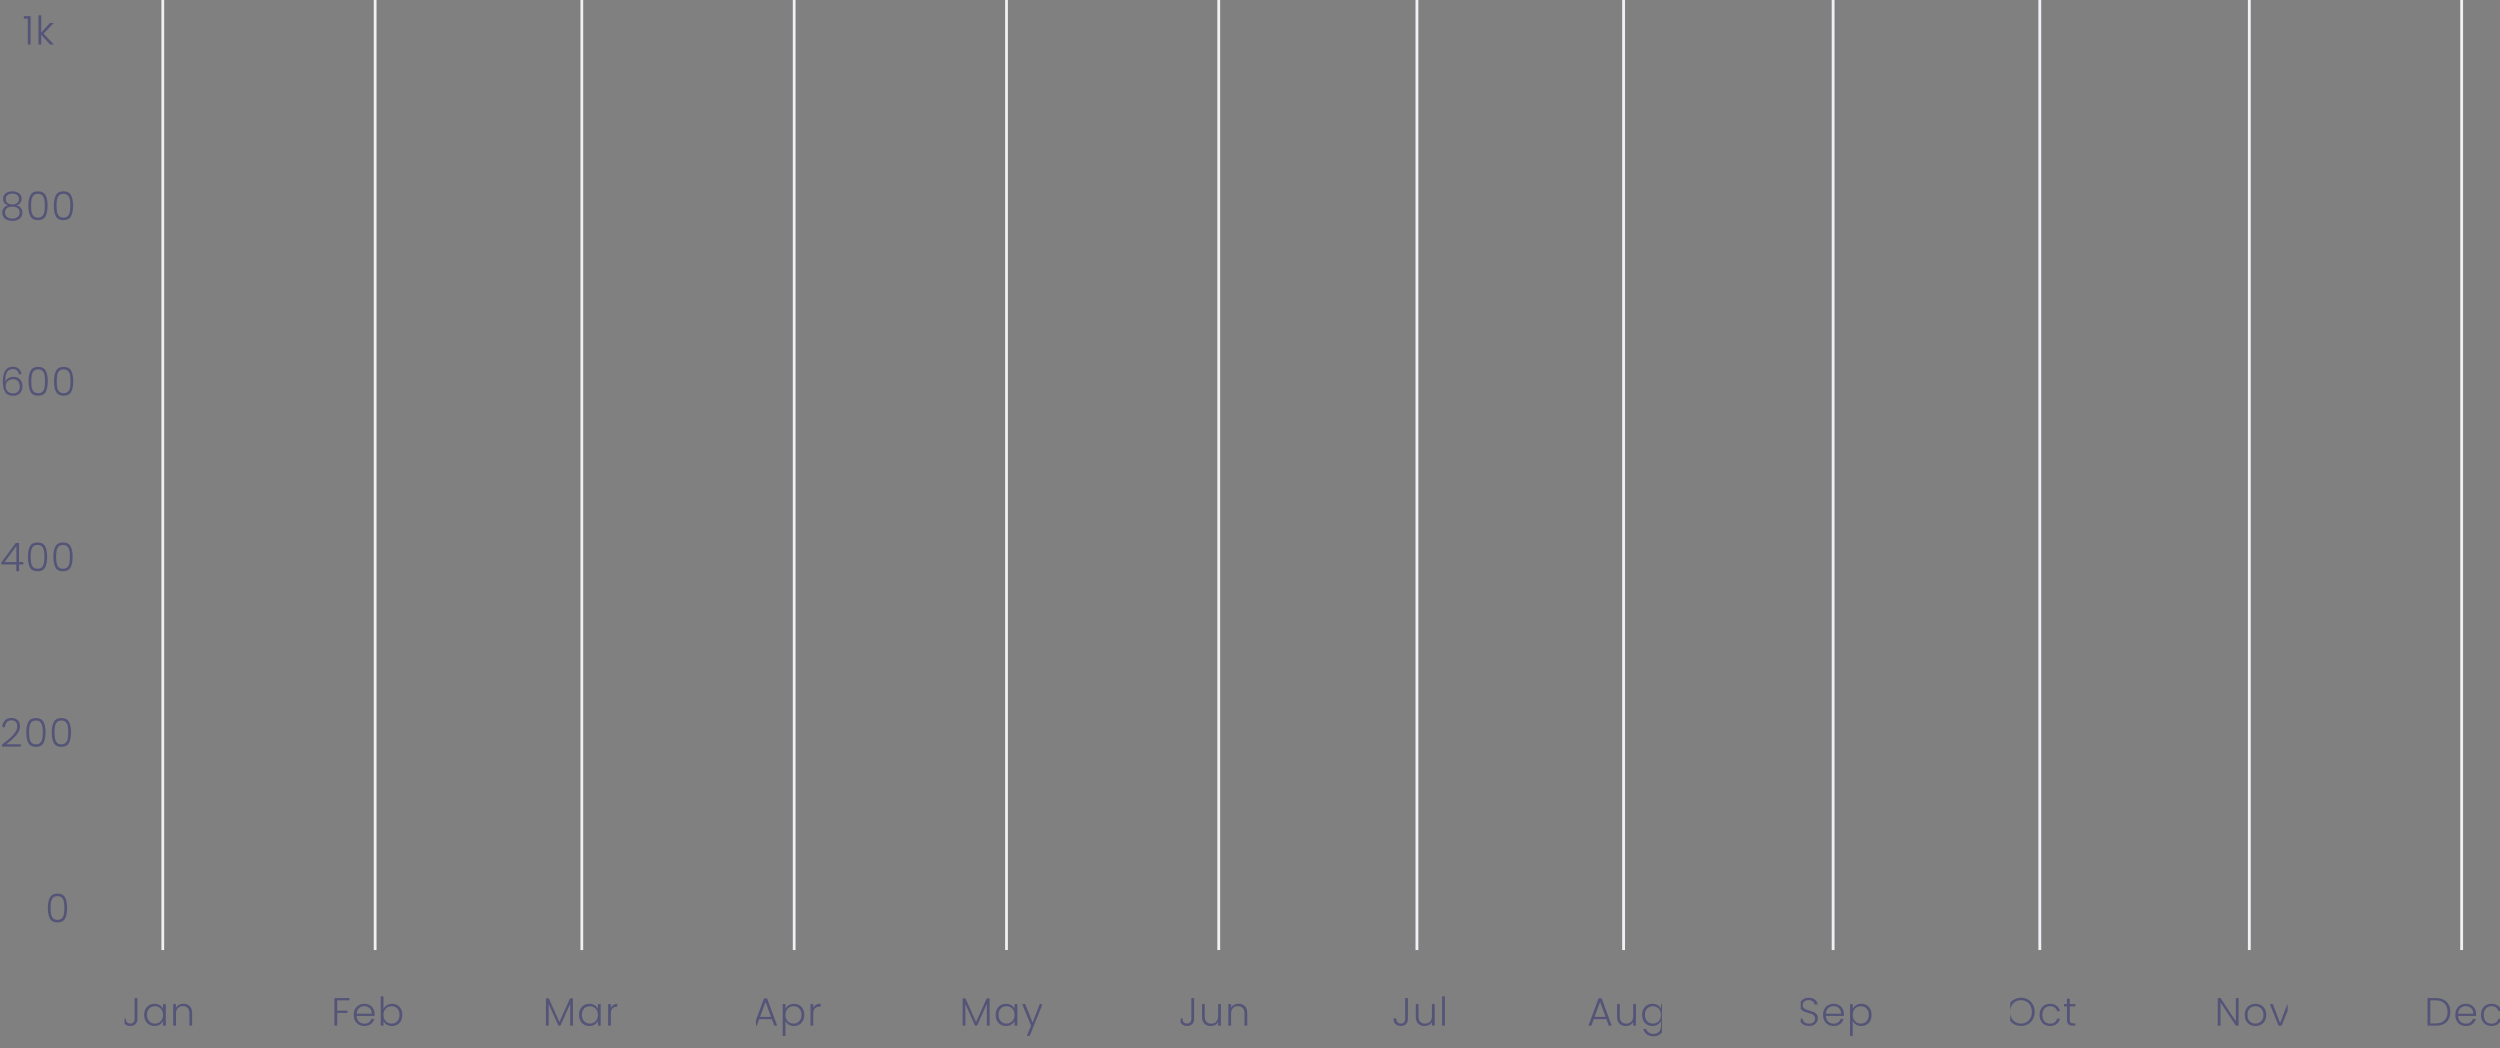 <svg width="1011" height="424" viewBox="0 0 1011 424" fill="none" xmlns="http://www.w3.org/2000/svg">
<rect x="0" y="0" width="1011" height="424" fill="#808080" stroke="none"/>
<path opacity="0.6" d="M9.656 7.536V6.528H12.376V18H11.24V7.536H9.656ZM20.271 18L16.672 14.08V18H15.552V6.16H16.672V13.168L20.192 9.264H21.759L17.616 13.616L21.791 18H20.271Z" fill="#383874"/>
<path opacity="0.6" d="M19.359 367.16C19.359 365.325 19.642 363.901 20.207 362.888C20.773 361.875 21.786 361.368 23.247 361.368C24.709 361.368 25.722 361.875 26.287 362.888C26.853 363.901 27.135 365.325 27.135 367.16C27.135 369.027 26.853 370.472 26.287 371.496C25.722 372.52 24.709 373.032 23.247 373.032C21.775 373.032 20.757 372.52 20.191 371.496C19.637 370.472 19.359 369.027 19.359 367.16ZM26.031 367.16C26.031 366.168 25.962 365.331 25.823 364.648C25.685 363.965 25.413 363.416 25.007 363C24.602 362.584 24.015 362.376 23.247 362.376C22.479 362.376 21.893 362.584 21.487 363C21.082 363.416 20.81 363.965 20.671 364.648C20.533 365.331 20.463 366.168 20.463 367.16C20.463 368.184 20.533 369.043 20.671 369.736C20.81 370.419 21.082 370.968 21.487 371.384C21.893 371.8 22.479 372.008 23.247 372.008C24.015 372.008 24.602 371.8 25.007 371.384C25.413 370.968 25.685 370.419 25.823 369.736C25.962 369.043 26.031 368.184 26.031 367.16Z" fill="#383874"/>
<path opacity="0.6" d="M0.816 301.12C2.779 299.648 4.293 298.331 5.36 297.168C6.437 295.995 6.976 294.848 6.976 293.728C6.976 292.992 6.789 292.405 6.416 291.968C6.053 291.52 5.456 291.296 4.624 291.296C3.813 291.296 3.184 291.552 2.736 292.064C2.299 292.565 2.053 293.237 2 294.08H0.912C0.976 292.896 1.339 291.979 2 291.328C2.672 290.667 3.547 290.336 4.624 290.336C5.659 290.336 6.496 290.629 7.136 291.216C7.776 291.792 8.096 292.613 8.096 293.68C8.096 294.971 7.557 296.224 6.48 297.44C5.413 298.645 4.096 299.824 2.528 300.976H8.448V301.92H0.816V301.12ZM10.636 296.16C10.636 294.325 10.919 292.901 11.484 291.888C12.05 290.875 13.063 290.368 14.524 290.368C15.986 290.368 16.999 290.875 17.564 291.888C18.13 292.901 18.412 294.325 18.412 296.16C18.412 298.027 18.13 299.472 17.564 300.496C16.999 301.52 15.986 302.032 14.524 302.032C13.052 302.032 12.034 301.52 11.468 300.496C10.914 299.472 10.636 298.027 10.636 296.16ZM17.308 296.16C17.308 295.168 17.239 294.331 17.1 293.648C16.962 292.965 16.69 292.416 16.284 292C15.879 291.584 15.292 291.376 14.524 291.376C13.756 291.376 13.17 291.584 12.764 292C12.359 292.416 12.087 292.965 11.948 293.648C11.81 294.331 11.74 295.168 11.74 296.16C11.74 297.184 11.81 298.043 11.948 298.736C12.087 299.419 12.359 299.968 12.764 300.384C13.17 300.8 13.756 301.008 14.524 301.008C15.292 301.008 15.879 300.8 16.284 300.384C16.69 299.968 16.962 299.419 17.1 298.736C17.239 298.043 17.308 297.184 17.308 296.16ZM20.936 296.16C20.936 294.325 21.218 292.901 21.784 291.888C22.349 290.875 23.362 290.368 24.824 290.368C26.285 290.368 27.298 290.875 27.864 291.888C28.429 292.901 28.712 294.325 28.712 296.16C28.712 298.027 28.429 299.472 27.864 300.496C27.298 301.52 26.285 302.032 24.824 302.032C23.352 302.032 22.333 301.52 21.768 300.496C21.213 299.472 20.936 298.027 20.936 296.16ZM27.608 296.16C27.608 295.168 27.538 294.331 27.4 293.648C27.261 292.965 26.989 292.416 26.584 292C26.178 291.584 25.592 291.376 24.824 291.376C24.056 291.376 23.469 291.584 23.064 292C22.658 292.416 22.386 292.965 22.248 293.648C22.109 294.331 22.04 295.168 22.04 296.16C22.04 297.184 22.109 298.043 22.248 298.736C22.386 299.419 22.658 299.968 23.064 300.384C23.469 300.8 24.056 301.008 24.824 301.008C25.592 301.008 26.178 300.8 26.584 300.384C26.989 299.968 27.261 299.419 27.4 298.736C27.538 298.043 27.608 297.184 27.608 296.16Z" fill="#383874"/>
<path opacity="0.6" d="M0.544 228.28V227.432L6.368 219.592H7.696V227.304H9.408V228.28H7.696V231H6.592V228.28H0.544ZM6.64 220.824L1.84 227.304H6.64V220.824ZM11.293 225.16C11.293 223.325 11.575 221.901 12.14 220.888C12.706 219.875 13.719 219.368 15.181 219.368C16.642 219.368 17.655 219.875 18.221 220.888C18.786 221.901 19.069 223.325 19.069 225.16C19.069 227.027 18.786 228.472 18.221 229.496C17.655 230.52 16.642 231.032 15.181 231.032C13.709 231.032 12.69 230.52 12.124 229.496C11.57 228.472 11.293 227.027 11.293 225.16ZM17.965 225.16C17.965 224.168 17.895 223.331 17.756 222.648C17.618 221.965 17.346 221.416 16.941 221C16.535 220.584 15.948 220.376 15.181 220.376C14.412 220.376 13.826 220.584 13.421 221C13.015 221.416 12.743 221.965 12.604 222.648C12.466 223.331 12.396 224.168 12.396 225.16C12.396 226.184 12.466 227.043 12.604 227.736C12.743 228.419 13.015 228.968 13.421 229.384C13.826 229.8 14.412 230.008 15.181 230.008C15.948 230.008 16.535 229.8 16.941 229.384C17.346 228.968 17.618 228.419 17.756 227.736C17.895 227.043 17.965 226.184 17.965 225.16ZM21.592 225.16C21.592 223.325 21.875 221.901 22.44 220.888C23.005 219.875 24.018 219.368 25.48 219.368C26.941 219.368 27.954 219.875 28.52 220.888C29.085 221.901 29.368 223.325 29.368 225.16C29.368 227.027 29.085 228.472 28.52 229.496C27.954 230.52 26.941 231.032 25.48 231.032C24.008 231.032 22.989 230.52 22.424 229.496C21.869 228.472 21.592 227.027 21.592 225.16ZM28.264 225.16C28.264 224.168 28.195 223.331 28.056 222.648C27.917 221.965 27.645 221.416 27.24 221C26.834 220.584 26.248 220.376 25.48 220.376C24.712 220.376 24.125 220.584 23.72 221C23.314 221.416 23.043 221.965 22.904 222.648C22.765 223.331 22.696 224.168 22.696 225.16C22.696 226.184 22.765 227.043 22.904 227.736C23.043 228.419 23.314 228.968 23.72 229.384C24.125 229.8 24.712 230.008 25.48 230.008C26.248 230.008 26.834 229.8 27.24 229.384C27.645 228.968 27.917 228.419 28.056 227.736C28.195 227.043 28.264 226.184 28.264 225.16Z" fill="#383874"/>
<path opacity="0.6" d="M7.632 151.328C7.397 149.941 6.592 149.248 5.216 149.248C4.171 149.248 3.387 149.653 2.864 150.464C2.341 151.275 2.101 152.603 2.144 154.448C2.357 153.808 2.763 153.307 3.36 152.944C3.968 152.571 4.661 152.384 5.44 152.384C6.56 152.384 7.445 152.731 8.096 153.424C8.757 154.107 9.088 155.051 9.088 156.256C9.088 156.96 8.949 157.6 8.672 158.176C8.405 158.741 7.989 159.195 7.424 159.536C6.869 159.877 6.176 160.048 5.344 160.048C3.755 160.048 2.656 159.541 2.048 158.528C1.451 157.515 1.152 156.08 1.152 154.224C1.152 150.277 2.507 148.304 5.216 148.304C6.24 148.304 7.045 148.587 7.632 149.152C8.219 149.707 8.565 150.432 8.672 151.328H7.632ZM5.232 153.344C4.731 153.344 4.256 153.445 3.808 153.648C3.36 153.851 2.992 154.16 2.704 154.576C2.427 154.981 2.288 155.483 2.288 156.08C2.288 156.944 2.544 157.664 3.056 158.24C3.568 158.816 4.315 159.104 5.296 159.104C6.117 159.104 6.773 158.853 7.264 158.352C7.755 157.851 8 157.168 8 156.304C8 155.376 7.76 154.651 7.28 154.128C6.8 153.605 6.117 153.344 5.232 153.344ZM11.543 154.16C11.543 152.325 11.825 150.901 12.39 149.888C12.956 148.875 13.969 148.368 15.431 148.368C16.892 148.368 17.905 148.875 18.471 149.888C19.036 150.901 19.319 152.325 19.319 154.16C19.319 156.027 19.036 157.472 18.471 158.496C17.905 159.52 16.892 160.032 15.431 160.032C13.959 160.032 12.94 159.52 12.374 158.496C11.82 157.472 11.543 156.027 11.543 154.16ZM18.215 154.16C18.215 153.168 18.145 152.331 18.006 151.648C17.868 150.965 17.596 150.416 17.191 150C16.785 149.584 16.198 149.376 15.431 149.376C14.662 149.376 14.076 149.584 13.671 150C13.265 150.416 12.993 150.965 12.854 151.648C12.716 152.331 12.646 153.168 12.646 154.16C12.646 155.184 12.716 156.043 12.854 156.736C12.993 157.419 13.265 157.968 13.671 158.384C14.076 158.8 14.662 159.008 15.431 159.008C16.198 159.008 16.785 158.8 17.191 158.384C17.596 157.968 17.868 157.419 18.006 156.736C18.145 156.043 18.215 155.184 18.215 154.16ZM21.842 154.16C21.842 152.325 22.125 150.901 22.69 149.888C23.255 148.875 24.268 148.368 25.73 148.368C27.191 148.368 28.204 148.875 28.77 149.888C29.335 150.901 29.618 152.325 29.618 154.16C29.618 156.027 29.335 157.472 28.77 158.496C28.204 159.52 27.191 160.032 25.73 160.032C24.258 160.032 23.239 159.52 22.674 158.496C22.119 157.472 21.842 156.027 21.842 154.16ZM28.514 154.16C28.514 153.168 28.445 152.331 28.306 151.648C28.167 150.965 27.895 150.416 27.49 150C27.084 149.584 26.498 149.376 25.73 149.376C24.962 149.376 24.375 149.584 23.97 150C23.564 150.416 23.293 150.965 23.154 151.648C23.015 152.331 22.946 153.168 22.946 154.16C22.946 155.184 23.015 156.043 23.154 156.736C23.293 157.419 23.564 157.968 23.97 158.384C24.375 158.8 24.962 159.008 25.73 159.008C26.498 159.008 27.084 158.8 27.49 158.384C27.895 157.968 28.167 157.419 28.306 156.736C28.445 156.043 28.514 155.184 28.514 154.16Z" fill="#383874"/>
<path opacity="0.6" d="M3.264 83.048C2.603 82.835 2.096 82.499 1.744 82.04C1.403 81.581 1.232 81.027 1.232 80.376C1.232 79.8 1.376 79.288 1.664 78.84C1.963 78.381 2.395 78.024 2.96 77.768C3.525 77.501 4.203 77.368 4.992 77.368C5.781 77.368 6.459 77.501 7.024 77.768C7.589 78.024 8.016 78.381 8.304 78.84C8.603 79.288 8.752 79.8 8.752 80.376C8.752 81.016 8.576 81.571 8.224 82.04C7.883 82.509 7.381 82.845 6.72 83.048C7.445 83.229 8.016 83.576 8.432 84.088C8.848 84.6 9.056 85.224 9.056 85.96C9.056 86.643 8.885 87.24 8.544 87.752C8.213 88.253 7.739 88.643 7.12 88.92C6.512 89.197 5.803 89.336 4.992 89.336C4.181 89.336 3.467 89.197 2.848 88.92C2.24 88.643 1.765 88.253 1.424 87.752C1.093 87.24 0.928 86.643 0.928 85.96C0.928 85.224 1.136 84.6 1.552 84.088C1.968 83.576 2.539 83.229 3.264 83.048ZM7.664 80.504C7.664 79.8 7.424 79.256 6.944 78.872C6.464 78.488 5.813 78.296 4.992 78.296C4.171 78.296 3.52 78.488 3.04 78.872C2.56 79.245 2.32 79.789 2.32 80.504C2.32 81.165 2.565 81.693 3.056 82.088C3.547 82.483 4.192 82.68 4.992 82.68C5.792 82.68 6.437 82.483 6.928 82.088C7.419 81.693 7.664 81.165 7.664 80.504ZM4.992 83.544C4.117 83.544 3.403 83.741 2.848 84.136C2.293 84.531 2.016 85.128 2.016 85.928C2.016 86.696 2.283 87.299 2.816 87.736C3.349 88.173 4.075 88.392 4.992 88.392C5.899 88.392 6.619 88.173 7.152 87.736C7.685 87.288 7.952 86.685 7.952 85.928C7.952 85.139 7.675 84.547 7.12 84.152C6.576 83.747 5.867 83.544 4.992 83.544ZM11.464 83.16C11.464 81.325 11.747 79.901 12.312 78.888C12.878 77.875 13.891 77.368 15.352 77.368C16.814 77.368 17.827 77.875 18.392 78.888C18.958 79.901 19.24 81.325 19.24 83.16C19.24 85.027 18.958 86.472 18.392 87.496C17.827 88.52 16.814 89.032 15.352 89.032C13.88 89.032 12.862 88.52 12.296 87.496C11.742 86.472 11.464 85.027 11.464 83.16ZM18.136 83.16C18.136 82.168 18.067 81.331 17.928 80.648C17.79 79.965 17.518 79.416 17.112 79C16.707 78.584 16.12 78.376 15.352 78.376C14.584 78.376 13.998 78.584 13.592 79C13.187 79.416 12.915 79.965 12.776 80.648C12.638 81.331 12.568 82.168 12.568 83.16C12.568 84.184 12.638 85.043 12.776 85.736C12.915 86.419 13.187 86.968 13.592 87.384C13.998 87.8 14.584 88.008 15.352 88.008C16.12 88.008 16.707 87.8 17.112 87.384C17.518 86.968 17.79 86.419 17.928 85.736C18.067 85.043 18.136 84.184 18.136 83.16ZM21.764 83.16C21.764 81.325 22.046 79.901 22.612 78.888C23.177 77.875 24.19 77.368 25.652 77.368C27.113 77.368 28.126 77.875 28.692 78.888C29.257 79.901 29.54 81.325 29.54 83.16C29.54 85.027 29.257 86.472 28.692 87.496C28.126 88.52 27.113 89.032 25.652 89.032C24.18 89.032 23.161 88.52 22.596 87.496C22.041 86.472 21.764 85.027 21.764 83.16ZM28.436 83.16C28.436 82.168 28.366 81.331 28.228 80.648C28.089 79.965 27.817 79.416 27.412 79C27.006 78.584 26.42 78.376 25.652 78.376C24.884 78.376 24.297 78.584 23.892 79C23.486 79.416 23.214 79.965 23.076 80.648C22.937 81.331 22.868 82.168 22.868 83.16C22.868 84.184 22.937 85.043 23.076 85.736C23.214 86.419 23.486 86.968 23.892 87.384C24.297 87.8 24.884 88.008 25.652 88.008C26.42 88.008 27.006 87.8 27.412 87.384C27.817 86.968 28.089 86.419 28.228 85.736C28.366 85.043 28.436 84.184 28.436 83.16Z" fill="#383874"/>
<g clip-path="url(#clip0_2394_4793)">
<path opacity="0.6" d="M985.002 403.608C986.24 403.608 987.301 403.832 988.186 404.28C989.072 404.728 989.749 405.373 990.218 406.216C990.688 407.059 990.922 408.061 990.922 409.224C990.922 410.376 990.688 411.373 990.218 412.216C989.749 413.048 989.072 413.688 988.186 414.136C987.301 414.573 986.24 414.792 985.002 414.792H981.69V403.608H985.002ZM985.002 413.864C986.56 413.864 987.744 413.459 988.554 412.648C989.376 411.827 989.786 410.685 989.786 409.224C989.786 407.752 989.376 406.605 988.554 405.784C987.744 404.952 986.56 404.536 985.002 404.536H982.81V413.864H985.002ZM1001.33 409.976C1001.33 410.36 1001.32 410.653 1001.3 410.856H994.051C994.083 411.517 994.243 412.083 994.531 412.552C994.819 413.021 995.198 413.379 995.667 413.624C996.137 413.859 996.649 413.976 997.203 413.976C997.929 413.976 998.537 413.8 999.027 413.448C999.529 413.096 999.859 412.621 1000.02 412.024H1001.2C1000.99 412.877 1000.53 413.576 999.827 414.12C999.134 414.653 998.259 414.92 997.203 414.92C996.382 414.92 995.646 414.739 994.995 414.376C994.345 414.003 993.833 413.48 993.459 412.808C993.097 412.125 992.915 411.331 992.915 410.424C992.915 409.517 993.097 408.723 993.459 408.04C993.822 407.357 994.329 406.835 994.979 406.472C995.63 406.109 996.371 405.928 997.203 405.928C998.035 405.928 998.761 406.109 999.379 406.472C1000.01 406.835 1000.49 407.325 1000.82 407.944C1001.16 408.552 1001.33 409.229 1001.33 409.976ZM1000.2 409.944C1000.21 409.293 1000.07 408.739 999.795 408.28C999.529 407.821 999.161 407.475 998.691 407.24C998.222 407.005 997.71 406.888 997.155 406.888C996.323 406.888 995.614 407.155 995.027 407.688C994.441 408.221 994.115 408.973 994.051 409.944H1000.2ZM1003.31 410.424C1003.31 409.517 1003.49 408.728 1003.85 408.056C1004.22 407.373 1004.72 406.851 1005.36 406.488C1006 406.115 1006.73 405.928 1007.55 405.928C1008.63 405.928 1009.51 406.195 1010.2 406.728C1010.91 407.261 1011.36 407.987 1011.56 408.904H1010.36C1010.22 408.275 1009.89 407.784 1009.39 407.432C1008.9 407.069 1008.28 406.888 1007.55 406.888C1006.96 406.888 1006.43 407.021 1005.96 407.288C1005.5 407.555 1005.12 407.955 1004.84 408.488C1004.58 409.011 1004.44 409.656 1004.44 410.424C1004.44 411.192 1004.58 411.843 1004.84 412.376C1005.12 412.909 1005.5 413.309 1005.96 413.576C1006.43 413.843 1006.96 413.976 1007.55 413.976C1008.28 413.976 1008.9 413.8 1009.39 413.448C1009.89 413.085 1010.22 412.584 1010.36 411.944H1011.56C1011.36 412.84 1010.91 413.56 1010.2 414.104C1009.5 414.648 1008.62 414.92 1007.55 414.92C1006.73 414.92 1006 414.739 1005.36 414.376C1004.72 414.003 1004.22 413.48 1003.85 412.808C1003.49 412.125 1003.31 411.331 1003.31 410.424Z" fill="#383874"/>
<path fill-rule="evenodd" clip-rule="evenodd" d="M994.921 384.2V0H996.066V384.2H994.921Z" fill="#F1F1F5"/>
</g>
<g clip-path="url(#clip1_2394_4793)">
<path opacity="0.6" d="M905.291 414.792H904.171L897.979 405.384V414.792H896.859V403.608H897.979L904.171 413V403.608H905.291V414.792ZM912.092 414.92C911.27 414.92 910.529 414.739 909.868 414.376C909.217 414.003 908.7 413.48 908.316 412.808C907.942 412.125 907.756 411.331 907.756 410.424C907.756 409.517 907.948 408.728 908.332 408.056C908.716 407.373 909.238 406.851 909.9 406.488C910.561 406.115 911.302 405.928 912.124 405.928C912.945 405.928 913.686 406.115 914.348 406.488C915.02 406.851 915.542 407.373 915.916 408.056C916.3 408.728 916.492 409.517 916.492 410.424C916.492 411.32 916.3 412.109 915.916 412.792C915.532 413.475 915.004 414.003 914.332 414.376C913.66 414.739 912.913 414.92 912.092 414.92ZM912.092 413.944C912.668 413.944 913.201 413.816 913.692 413.56C914.182 413.293 914.577 412.899 914.876 412.376C915.185 411.843 915.34 411.192 915.34 410.424C915.34 409.656 915.19 409.011 914.892 408.488C914.593 407.955 914.198 407.56 913.708 407.304C913.217 407.037 912.684 406.904 912.108 406.904C911.532 406.904 910.998 407.037 910.508 407.304C910.017 407.56 909.622 407.955 909.324 408.488C909.036 409.011 908.892 409.656 908.892 410.424C908.892 411.192 909.036 411.843 909.324 412.376C909.622 412.899 910.012 413.293 910.492 413.56C910.982 413.816 911.516 413.944 912.092 413.944ZM922.077 413.704L925.021 406.056H926.205L922.701 414.792H921.437L917.933 406.056H919.133L922.077 413.704Z" fill="#383874"/>
<path fill-rule="evenodd" clip-rule="evenodd" d="M909.049 384.2V0H910.194V384.2H909.049Z" fill="#F1F1F5"/>
</g>
<g clip-path="url(#clip2_2394_4793)">
<path opacity="0.6" d="M817.294 414.904C816.259 414.904 815.32 414.664 814.478 414.184C813.635 413.693 812.968 413.016 812.478 412.152C811.998 411.277 811.758 410.291 811.758 409.192C811.758 408.093 811.998 407.112 812.478 406.248C812.968 405.373 813.635 404.696 814.478 404.216C815.32 403.725 816.259 403.48 817.294 403.48C818.339 403.48 819.283 403.725 820.126 404.216C820.968 404.696 821.63 405.373 822.11 406.248C822.59 407.112 822.83 408.093 822.83 409.192C822.83 410.291 822.59 411.277 822.11 412.152C821.63 413.016 820.968 413.693 820.126 414.184C819.283 414.664 818.339 414.904 817.294 414.904ZM817.294 413.928C818.126 413.928 818.872 413.736 819.534 413.352C820.195 412.968 820.718 412.419 821.102 411.704C821.486 410.979 821.678 410.141 821.678 409.192C821.678 408.243 821.486 407.411 821.102 406.696C820.718 405.981 820.195 405.432 819.534 405.048C818.872 404.664 818.126 404.472 817.294 404.472C816.462 404.472 815.715 404.664 815.054 405.048C814.392 405.432 813.87 405.981 813.486 406.696C813.102 407.411 812.91 408.243 812.91 409.192C812.91 410.141 813.102 410.979 813.486 411.704C813.87 412.419 814.392 412.968 815.054 413.352C815.715 413.736 816.462 413.928 817.294 413.928ZM824.807 410.424C824.807 409.517 824.988 408.728 825.351 408.056C825.714 407.373 826.215 406.851 826.855 406.488C827.495 406.115 828.226 405.928 829.047 405.928C830.124 405.928 831.01 406.195 831.703 406.728C832.407 407.261 832.86 407.987 833.063 408.904H831.863C831.714 408.275 831.388 407.784 830.887 407.432C830.396 407.069 829.783 406.888 829.047 406.888C828.46 406.888 827.932 407.021 827.463 407.288C826.994 407.555 826.62 407.955 826.343 408.488C826.076 409.011 825.943 409.656 825.943 410.424C825.943 411.192 826.076 411.843 826.343 412.376C826.62 412.909 826.994 413.309 827.463 413.576C827.932 413.843 828.46 413.976 829.047 413.976C829.783 413.976 830.396 413.8 830.887 413.448C831.388 413.085 831.714 412.584 831.863 411.944H833.063C832.86 412.84 832.407 413.56 831.703 414.104C830.999 414.648 830.114 414.92 829.047 414.92C828.226 414.92 827.495 414.739 826.855 414.376C826.215 414.003 825.714 413.48 825.351 412.808C824.988 412.125 824.807 411.331 824.807 410.424ZM837.028 407V412.424C837.028 412.957 837.129 413.325 837.332 413.528C837.534 413.731 837.892 413.832 838.404 413.832H839.428V414.792H838.228C837.438 414.792 836.852 414.611 836.468 414.248C836.084 413.875 835.892 413.267 835.892 412.424V407H834.676V406.056H835.892V403.864H837.028V406.056H839.428V407H837.028Z" fill="#383874"/>
<path fill-rule="evenodd" clip-rule="evenodd" d="M824.322 384.2V0H825.467V384.2H824.322Z" fill="#F1F1F5"/>
</g>
<g clip-path="url(#clip3_2394_4793)">
<path opacity="0.6" d="M731.55 414.904C730.814 414.904 730.163 414.776 729.598 414.52C729.043 414.264 728.606 413.907 728.286 413.448C727.966 412.989 727.795 412.477 727.774 411.912H728.958C729.011 412.456 729.251 412.936 729.678 413.352C730.105 413.757 730.729 413.96 731.55 413.96C732.307 413.96 732.905 413.768 733.342 413.384C733.79 412.989 734.014 412.493 734.014 411.896C734.014 411.416 733.891 411.032 733.646 410.744C733.401 410.445 733.097 410.227 732.734 410.088C732.371 409.939 731.87 409.779 731.23 409.608C730.483 409.405 729.891 409.208 729.454 409.016C729.017 408.824 728.643 408.525 728.334 408.12C728.025 407.715 727.87 407.165 727.87 406.472C727.87 405.896 728.019 405.384 728.318 404.936C728.617 404.477 729.038 404.12 729.582 403.864C730.126 403.608 730.75 403.48 731.454 403.48C732.489 403.48 733.321 403.736 733.95 404.248C734.59 404.749 734.958 405.4 735.054 406.2H733.838C733.763 405.741 733.513 405.336 733.086 404.984C732.659 404.621 732.083 404.44 731.358 404.44C730.686 404.44 730.126 404.621 729.678 404.984C729.23 405.336 729.006 405.821 729.006 406.44C729.006 406.909 729.129 407.288 729.374 407.576C729.619 407.864 729.923 408.083 730.286 408.232C730.659 408.381 731.161 408.541 731.79 408.712C732.515 408.915 733.102 409.117 733.55 409.32C733.998 409.512 734.377 409.811 734.686 410.216C734.995 410.621 735.15 411.165 735.15 411.848C735.15 412.371 735.011 412.867 734.734 413.336C734.457 413.805 734.046 414.184 733.502 414.472C732.958 414.76 732.307 414.904 731.55 414.904ZM745.658 409.976C745.658 410.36 745.648 410.653 745.626 410.856H738.378C738.41 411.517 738.57 412.083 738.858 412.552C739.146 413.021 739.525 413.379 739.994 413.624C740.464 413.859 740.976 413.976 741.53 413.976C742.256 413.976 742.864 413.8 743.354 413.448C743.856 413.096 744.186 412.621 744.346 412.024H745.53C745.317 412.877 744.858 413.576 744.154 414.12C743.461 414.653 742.586 414.92 741.53 414.92C740.709 414.92 739.973 414.739 739.322 414.376C738.672 414.003 738.16 413.48 737.786 412.808C737.424 412.125 737.242 411.331 737.242 410.424C737.242 409.517 737.424 408.723 737.786 408.04C738.149 407.357 738.656 406.835 739.306 406.472C739.957 406.109 740.698 405.928 741.53 405.928C742.362 405.928 743.088 406.109 743.706 406.472C744.336 406.835 744.816 407.325 745.146 407.944C745.488 408.552 745.658 409.229 745.658 409.976ZM744.522 409.944C744.533 409.293 744.4 408.739 744.122 408.28C743.856 407.821 743.488 407.475 743.018 407.24C742.549 407.005 742.037 406.888 741.482 406.888C740.65 406.888 739.941 407.155 739.354 407.688C738.768 408.221 738.442 408.973 738.378 409.944H744.522ZM749.251 407.976C749.529 407.389 749.966 406.904 750.563 406.52C751.171 406.125 751.891 405.928 752.723 405.928C753.513 405.928 754.222 406.115 754.851 406.488C755.491 406.851 755.987 407.373 756.339 408.056C756.702 408.728 756.883 409.512 756.883 410.408C756.883 411.304 756.702 412.093 756.339 412.776C755.987 413.459 755.491 413.987 754.851 414.36C754.222 414.733 753.513 414.92 752.723 414.92C751.902 414.92 751.187 414.728 750.579 414.344C749.971 413.949 749.529 413.459 749.251 412.872V418.92H748.147V406.056H749.251V407.976ZM755.747 410.408C755.747 409.683 755.603 409.059 755.315 408.536C755.038 408.003 754.654 407.597 754.163 407.32C753.673 407.043 753.118 406.904 752.499 406.904C751.902 406.904 751.353 407.048 750.851 407.336C750.361 407.624 749.971 408.035 749.683 408.568C749.395 409.101 749.251 409.72 749.251 410.424C749.251 411.128 749.395 411.747 749.683 412.28C749.971 412.813 750.361 413.224 750.851 413.512C751.353 413.8 751.902 413.944 752.499 413.944C753.118 413.944 753.673 413.805 754.163 413.528C754.654 413.24 755.038 412.829 755.315 412.296C755.603 411.752 755.747 411.123 755.747 410.408Z" fill="#383874"/>
<path fill-rule="evenodd" clip-rule="evenodd" d="M740.74 384.2V0H741.885V384.2H740.74Z" fill="#F1F1F5"/>
</g>
<g clip-path="url(#clip4_2394_4793)">
<path opacity="0.6" d="M649.615 412.136H644.527L643.551 414.792H642.367L646.447 403.752H647.711L651.775 414.792H650.591L649.615 412.136ZM649.279 411.208L647.071 405.16L644.863 411.208H649.279ZM661.581 406.056V414.792H660.461V413.256C660.205 413.8 659.81 414.216 659.277 414.504C658.743 414.792 658.146 414.936 657.485 414.936C656.439 414.936 655.586 414.616 654.925 413.976C654.263 413.325 653.933 412.387 653.933 411.16V406.056H655.037V411.032C655.037 411.981 655.271 412.707 655.741 413.208C656.221 413.709 656.871 413.96 657.693 413.96C658.535 413.96 659.207 413.693 659.709 413.16C660.21 412.627 660.461 411.843 660.461 410.808V406.056H661.581ZM668.242 405.928C669.063 405.928 669.778 406.12 670.386 406.504C670.994 406.888 671.431 407.373 671.698 407.96V406.056H672.818V415.016C672.818 415.816 672.642 416.525 672.29 417.144C671.948 417.763 671.468 418.237 670.85 418.568C670.231 418.909 669.527 419.08 668.738 419.08C667.618 419.08 666.684 418.813 665.938 418.28C665.202 417.747 664.743 417.021 664.562 416.104H665.666C665.858 416.712 666.22 417.197 666.754 417.56C667.298 417.923 667.959 418.104 668.738 418.104C669.303 418.104 669.81 417.981 670.258 417.736C670.706 417.501 671.058 417.149 671.314 416.68C671.57 416.211 671.698 415.656 671.698 415.016V412.856C671.42 413.453 670.978 413.949 670.37 414.344C669.772 414.728 669.063 414.92 668.242 414.92C667.442 414.92 666.722 414.733 666.082 414.36C665.452 413.987 664.956 413.459 664.594 412.776C664.242 412.093 664.066 411.304 664.066 410.408C664.066 409.512 664.242 408.728 664.594 408.056C664.956 407.373 665.452 406.851 666.082 406.488C666.722 406.115 667.442 405.928 668.242 405.928ZM671.698 410.424C671.698 409.72 671.554 409.101 671.266 408.568C670.978 408.035 670.583 407.624 670.082 407.336C669.591 407.048 669.047 406.904 668.45 406.904C667.831 406.904 667.276 407.043 666.786 407.32C666.295 407.597 665.906 408.003 665.618 408.536C665.34 409.059 665.202 409.683 665.202 410.408C665.202 411.123 665.34 411.752 665.618 412.296C665.906 412.829 666.295 413.24 666.786 413.528C667.276 413.805 667.831 413.944 668.45 413.944C669.047 413.944 669.591 413.8 670.082 413.512C670.583 413.224 670.978 412.813 671.266 412.28C671.554 411.747 671.698 411.128 671.698 410.424Z" fill="#383874"/>
<path fill-rule="evenodd" clip-rule="evenodd" d="M656.012 384.2V0H657.157V384.2H656.012Z" fill="#F1F1F5"/>
</g>
<g clip-path="url(#clip5_2394_4793)">
<path opacity="0.6" d="M569.369 403.608V412.072C569.369 412.925 569.108 413.613 568.585 414.136C568.062 414.648 567.364 414.904 566.489 414.904C565.582 414.904 564.857 414.632 564.313 414.088C563.78 413.533 563.513 412.787 563.513 411.848H564.649C564.66 412.456 564.809 412.952 565.097 413.336C565.396 413.72 565.86 413.912 566.489 413.912C567.086 413.912 567.529 413.736 567.817 413.384C568.105 413.032 568.249 412.595 568.249 412.072V403.608H569.369ZM580.193 406.056V414.792H579.073V413.256C578.817 413.8 578.423 414.216 577.889 414.504C577.356 414.792 576.759 414.936 576.097 414.936C575.052 414.936 574.199 414.616 573.537 413.976C572.876 413.325 572.545 412.387 572.545 411.16V406.056H573.649V411.032C573.649 411.981 573.884 412.707 574.353 413.208C574.833 413.709 575.484 413.96 576.305 413.96C577.148 413.96 577.82 413.693 578.321 413.16C578.823 412.627 579.073 411.843 579.073 410.808V406.056H580.193ZM584.31 402.952V414.792H583.19V402.952H584.31Z" fill="#383874"/>
<path fill-rule="evenodd" clip-rule="evenodd" d="M572.43 384.2V0H573.575V384.2H572.43Z" fill="#F1F1F5"/>
</g>
<g clip-path="url(#clip6_2394_4793)">
<path opacity="0.6" d="M482.914 403.608V412.072C482.914 412.925 482.652 413.613 482.13 414.136C481.607 414.648 480.908 414.904 480.034 414.904C479.127 414.904 478.402 414.632 477.858 414.088C477.324 413.533 477.058 412.787 477.058 411.848H478.194C478.204 412.456 478.354 412.952 478.642 413.336C478.94 413.72 479.404 413.912 480.034 413.912C480.631 413.912 481.074 413.736 481.362 413.384C481.65 413.032 481.794 412.595 481.794 412.072V403.608H482.914ZM493.738 406.056V414.792H492.618V413.256C492.362 413.8 491.967 414.216 491.434 414.504C490.901 414.792 490.303 414.936 489.642 414.936C488.597 414.936 487.743 414.616 487.082 413.976C486.421 413.325 486.09 412.387 486.09 411.16V406.056H487.194V411.032C487.194 411.981 487.429 412.707 487.898 413.208C488.378 413.709 489.029 413.96 489.85 413.96C490.693 413.96 491.365 413.693 491.866 413.16C492.367 412.627 492.618 411.843 492.618 410.808V406.056H493.738ZM500.831 405.896C501.876 405.896 502.73 406.221 503.391 406.872C504.052 407.512 504.383 408.445 504.383 409.672V414.792H503.279V409.8C503.279 408.851 503.039 408.125 502.559 407.624C502.09 407.123 501.444 406.872 500.623 406.872C499.78 406.872 499.108 407.139 498.607 407.672C498.106 408.205 497.855 408.989 497.855 410.024V414.792H496.735V406.056H497.855V407.544C498.132 407.011 498.532 406.605 499.055 406.328C499.578 406.04 500.17 405.896 500.831 405.896Z" fill="#383874"/>
<path fill-rule="evenodd" clip-rule="evenodd" d="M492.283 384.2V0H493.428V384.2H492.283Z" fill="#F1F1F5"/>
</g>
<g clip-path="url(#clip7_2394_4793)">
<path opacity="0.6" d="M400.194 403.752V414.792H399.074V405.976L395.138 414.792H394.322L390.386 406.008V414.792H389.266V403.752H390.45L394.722 413.32L398.994 403.752H400.194ZM402.663 410.408C402.663 409.512 402.839 408.728 403.191 408.056C403.553 407.373 404.049 406.851 404.679 406.488C405.319 406.115 406.039 405.928 406.839 405.928C407.671 405.928 408.385 406.12 408.983 406.504C409.591 406.888 410.028 407.379 410.295 407.976V406.056H411.415V414.792H410.295V412.856C410.017 413.453 409.575 413.949 408.967 414.344C408.369 414.728 407.655 414.92 406.823 414.92C406.033 414.92 405.319 414.733 404.679 414.36C404.049 413.987 403.553 413.459 403.191 412.776C402.839 412.093 402.663 411.304 402.663 410.408ZM410.295 410.424C410.295 409.72 410.151 409.101 409.863 408.568C409.575 408.035 409.18 407.624 408.679 407.336C408.188 407.048 407.644 406.904 407.047 406.904C406.428 406.904 405.873 407.043 405.383 407.32C404.892 407.597 404.503 408.003 404.215 408.536C403.937 409.059 403.799 409.683 403.799 410.408C403.799 411.123 403.937 411.752 404.215 412.296C404.503 412.829 404.892 413.24 405.383 413.528C405.873 413.805 406.428 413.944 407.047 413.944C407.644 413.944 408.188 413.8 408.679 413.512C409.18 413.224 409.575 412.813 409.863 412.28C410.151 411.747 410.295 411.128 410.295 410.424ZM421.612 406.056L416.428 418.904H415.26L416.956 414.744L413.372 406.056H414.604L417.58 413.512L420.46 406.056H421.612Z" fill="#383874"/>
<path fill-rule="evenodd" clip-rule="evenodd" d="M406.474 384.2V0H407.593V384.2H406.474Z" fill="#F1F1F5"/>
</g>
<g clip-path="url(#clip8_2394_4793)">
<path opacity="0.6" d="M312.129 412.136H307.041L306.065 414.792H304.881L308.961 403.752H310.225L314.289 414.792H313.105L312.129 412.136ZM311.793 411.208L309.585 405.16L307.377 411.208H311.793ZM317.63 407.976C317.907 407.389 318.345 406.904 318.942 406.52C319.55 406.125 320.27 405.928 321.102 405.928C321.891 405.928 322.601 406.115 323.23 406.488C323.87 406.851 324.366 407.373 324.718 408.056C325.081 408.728 325.262 409.512 325.262 410.408C325.262 411.304 325.081 412.093 324.718 412.776C324.366 413.459 323.87 413.987 323.23 414.36C322.601 414.733 321.891 414.92 321.102 414.92C320.281 414.92 319.566 414.728 318.958 414.344C318.35 413.949 317.907 413.459 317.63 412.872V418.92H316.526V406.056H317.63V407.976ZM324.126 410.408C324.126 409.683 323.982 409.059 323.694 408.536C323.417 408.003 323.033 407.597 322.542 407.32C322.051 407.043 321.497 406.904 320.878 406.904C320.281 406.904 319.731 407.048 319.23 407.336C318.739 407.624 318.35 408.035 318.062 408.568C317.774 409.101 317.63 409.72 317.63 410.424C317.63 411.128 317.774 411.747 318.062 412.28C318.35 412.813 318.739 413.224 319.23 413.512C319.731 413.8 320.281 413.944 320.878 413.944C321.497 413.944 322.051 413.805 322.542 413.528C323.033 413.24 323.417 412.829 323.694 412.296C323.982 411.752 324.126 411.123 324.126 410.408ZM328.883 407.608C329.128 407.064 329.502 406.643 330.003 406.344C330.515 406.045 331.139 405.896 331.875 405.896V407.064H331.571C330.76 407.064 330.11 407.283 329.619 407.72C329.128 408.157 328.883 408.888 328.883 409.912V414.792H327.763V406.056H328.883V407.608Z" fill="#383874"/>
<path fill-rule="evenodd" clip-rule="evenodd" d="M320.602 384.2V0H321.721V384.2H320.602Z" fill="#F1F1F5"/>
</g>
<g clip-path="url(#clip9_2394_4793)">
<path opacity="0.6" d="M231.699 403.752V414.792H230.579V405.976L226.643 414.792H225.827L221.891 406.008V414.792H220.771V403.752H221.955L226.227 413.32L230.499 403.752H231.699ZM234.168 410.408C234.168 409.512 234.344 408.728 234.696 408.056C235.058 407.373 235.554 406.851 236.184 406.488C236.824 406.115 237.544 405.928 238.344 405.928C239.176 405.928 239.89 406.12 240.488 406.504C241.096 406.888 241.533 407.379 241.8 407.976V406.056H242.92V414.792H241.8V412.856C241.522 413.453 241.08 413.949 240.472 414.344C239.874 414.728 239.16 414.92 238.328 414.92C237.538 414.92 236.824 414.733 236.184 414.36C235.554 413.987 235.058 413.459 234.696 412.776C234.344 412.093 234.168 411.304 234.168 410.408ZM241.8 410.424C241.8 409.72 241.656 409.101 241.368 408.568C241.08 408.035 240.685 407.624 240.184 407.336C239.693 407.048 239.149 406.904 238.552 406.904C237.933 406.904 237.378 407.043 236.888 407.32C236.397 407.597 236.008 408.003 235.72 408.536C235.442 409.059 235.304 409.683 235.304 410.408C235.304 411.123 235.442 411.752 235.72 412.296C236.008 412.829 236.397 413.24 236.888 413.528C237.378 413.805 237.933 413.944 238.552 413.944C239.149 413.944 239.693 413.8 240.184 413.512C240.685 413.224 241.08 412.813 241.368 412.28C241.656 411.747 241.8 411.128 241.8 410.424ZM247.037 407.608C247.282 407.064 247.655 406.643 248.157 406.344C248.669 406.045 249.293 405.896 250.029 405.896V407.064H249.725C248.914 407.064 248.263 407.283 247.773 407.72C247.282 408.157 247.037 408.888 247.037 409.912V414.792H245.917V406.056H247.037V407.608Z" fill="#383874"/>
<path fill-rule="evenodd" clip-rule="evenodd" d="M234.73 384.2V0H235.849V384.2H234.73Z" fill="#F1F1F5"/>
</g>
<g clip-path="url(#clip10_2394_4793)">
<path opacity="0.6" d="M141.297 403.608V404.536H136.369V408.712H140.529V409.64H136.369V414.792H135.249V403.608H141.297ZM151.484 409.976C151.484 410.36 151.473 410.653 151.452 410.856H144.204C144.236 411.517 144.396 412.083 144.684 412.552C144.972 413.021 145.35 413.379 145.82 413.624C146.289 413.859 146.801 413.976 147.356 413.976C148.081 413.976 148.689 413.8 149.18 413.448C149.681 413.096 150.012 412.621 150.172 412.024H151.356C151.142 412.877 150.684 413.576 149.98 414.12C149.286 414.653 148.412 414.92 147.356 414.92C146.534 414.92 145.798 414.739 145.148 414.376C144.497 414.003 143.985 413.48 143.612 412.808C143.249 412.125 143.068 411.331 143.068 410.424C143.068 409.517 143.249 408.723 143.612 408.04C143.974 407.357 144.481 406.835 145.132 406.472C145.782 406.109 146.524 405.928 147.356 405.928C148.188 405.928 148.913 406.109 149.532 406.472C150.161 406.835 150.641 407.325 150.972 407.944C151.313 408.552 151.484 409.229 151.484 409.976ZM150.348 409.944C150.358 409.293 150.225 408.739 149.948 408.28C149.681 407.821 149.313 407.475 148.844 407.24C148.374 407.005 147.862 406.888 147.308 406.888C146.476 406.888 145.766 407.155 145.18 407.688C144.593 408.221 144.268 408.973 144.204 409.944H150.348ZM155.077 407.992C155.365 407.384 155.807 406.888 156.405 406.504C157.013 406.12 157.727 405.928 158.549 405.928C159.349 405.928 160.063 406.115 160.693 406.488C161.322 406.851 161.813 407.373 162.165 408.056C162.527 408.728 162.709 409.512 162.709 410.408C162.709 411.304 162.527 412.093 162.165 412.776C161.813 413.459 161.317 413.987 160.677 414.36C160.047 414.733 159.338 414.92 158.549 414.92C157.717 414.92 156.997 414.733 156.389 414.36C155.791 413.976 155.354 413.48 155.077 412.872V414.792H153.973V402.952H155.077V407.992ZM161.573 410.408C161.573 409.683 161.429 409.059 161.141 408.536C160.863 408.003 160.479 407.597 159.989 407.32C159.498 407.043 158.943 406.904 158.325 406.904C157.727 406.904 157.178 407.048 156.677 407.336C156.186 407.624 155.797 408.035 155.509 408.568C155.221 409.101 155.077 409.72 155.077 410.424C155.077 411.128 155.221 411.747 155.509 412.28C155.797 412.813 156.186 413.224 156.677 413.512C157.178 413.8 157.727 413.944 158.325 413.944C158.943 413.944 159.498 413.805 159.989 413.528C160.479 413.24 160.863 412.829 161.141 412.296C161.429 411.752 161.573 411.123 161.573 410.408Z" fill="#383874"/>
<path fill-rule="evenodd" clip-rule="evenodd" d="M151.148 384.2V0H152.267V384.2H151.148Z" fill="#F1F1F5"/>
</g>
<g clip-path="url(#clip11_2394_4793)">
<path opacity="0.6" d="M55.557 403.608V412.072C55.557 412.925 55.296 413.613 54.773 414.136C54.25 414.648 53.552 414.904 52.677 414.904C51.77 414.904 51.045 414.632 50.501 414.088C49.968 413.533 49.701 412.787 49.701 411.848H50.837C50.848 412.456 50.997 412.952 51.285 413.336C51.584 413.72 52.048 413.912 52.677 413.912C53.274 413.912 53.717 413.736 54.005 413.384C54.293 413.032 54.437 412.595 54.437 412.072V403.608H55.557ZM58.301 410.408C58.301 409.512 58.477 408.728 58.829 408.056C59.192 407.373 59.688 406.851 60.317 406.488C60.957 406.115 61.677 405.928 62.477 405.928C63.309 405.928 64.024 406.12 64.621 406.504C65.229 406.888 65.667 407.379 65.933 407.976V406.056H67.053V414.792H65.933V412.856C65.656 413.453 65.213 413.949 64.605 414.344C64.008 414.728 63.293 414.92 62.461 414.92C61.672 414.92 60.957 414.733 60.317 414.36C59.688 413.987 59.192 413.459 58.829 412.776C58.477 412.093 58.301 411.304 58.301 410.408ZM65.933 410.424C65.933 409.72 65.789 409.101 65.501 408.568C65.213 408.035 64.819 407.624 64.317 407.336C63.827 407.048 63.283 406.904 62.685 406.904C62.067 406.904 61.512 407.043 61.021 407.32C60.531 407.597 60.141 408.003 59.853 408.536C59.576 409.059 59.437 409.683 59.437 410.408C59.437 411.123 59.576 411.752 59.853 412.296C60.141 412.829 60.531 413.24 61.021 413.528C61.512 413.805 62.067 413.944 62.685 413.944C63.283 413.944 63.827 413.8 64.317 413.512C64.819 413.224 65.213 412.813 65.501 412.28C65.789 411.747 65.933 411.128 65.933 410.424ZM74.146 405.896C75.192 405.896 76.045 406.221 76.706 406.872C77.368 407.512 77.698 408.445 77.698 409.672V414.792H76.594V409.8C76.594 408.851 76.354 408.125 75.874 407.624C75.405 407.123 74.76 406.872 73.938 406.872C73.096 406.872 72.424 407.139 71.922 407.672C71.421 408.205 71.17 408.989 71.17 410.024V414.792H70.05V406.056H71.17V407.544C71.448 407.011 71.847 406.605 72.37 406.328C72.893 406.04 73.485 405.896 74.146 405.896Z" fill="#383874"/>
<path fill-rule="evenodd" clip-rule="evenodd" d="M65.276 384.2V0H66.395V384.2H65.276Z" fill="#F1F1F5"/>
</g>
<defs>
<clipPath id="clip0_2394_4793">
<rect width="29.769" height="423.077" fill="white" transform="translate(981.231)"/>
</clipPath>
<clipPath id="clip1_2394_4793">
<rect width="29.769" height="423.077" fill="white" transform="translate(895.359)"/>
</clipPath>
<clipPath id="clip2_2394_4793">
<rect width="26.334" height="423.077" fill="white" transform="translate(812.922)"/>
</clipPath>
<clipPath id="clip3_2394_4793">
<rect width="28.624" height="423.077" fill="white" transform="translate(728.195)"/>
</clipPath>
<clipPath id="clip4_2394_4793">
<rect width="29.769" height="423.077" fill="white" transform="translate(642.323)"/>
</clipPath>
<clipPath id="clip5_2394_4793">
<rect width="24.044" height="423.077" fill="white" transform="translate(562.176)"/>
</clipPath>
<clipPath id="clip6_2394_4793">
<rect width="28.624" height="423.077" fill="white" transform="translate(477.448)"/>
</clipPath>
<clipPath id="clip7_2394_4793">
<rect width="32.059" height="423.077" fill="white" transform="translate(389.286)"/>
</clipPath>
<clipPath id="clip8_2394_4793">
<rect width="27.479" height="423.077" fill="white" transform="translate(305.704)"/>
</clipPath>
<clipPath id="clip9_2394_4793">
<rect width="29.769" height="423.077" fill="white" transform="translate(219.832)"/>
</clipPath>
<clipPath id="clip10_2394_4793">
<rect width="28.624" height="423.077" fill="white" transform="translate(135.105)"/>
</clipPath>
<clipPath id="clip11_2394_4793">
<rect width="28.624" height="423.077" fill="white" transform="translate(50.378)"/>
</clipPath>
</defs>
</svg>
